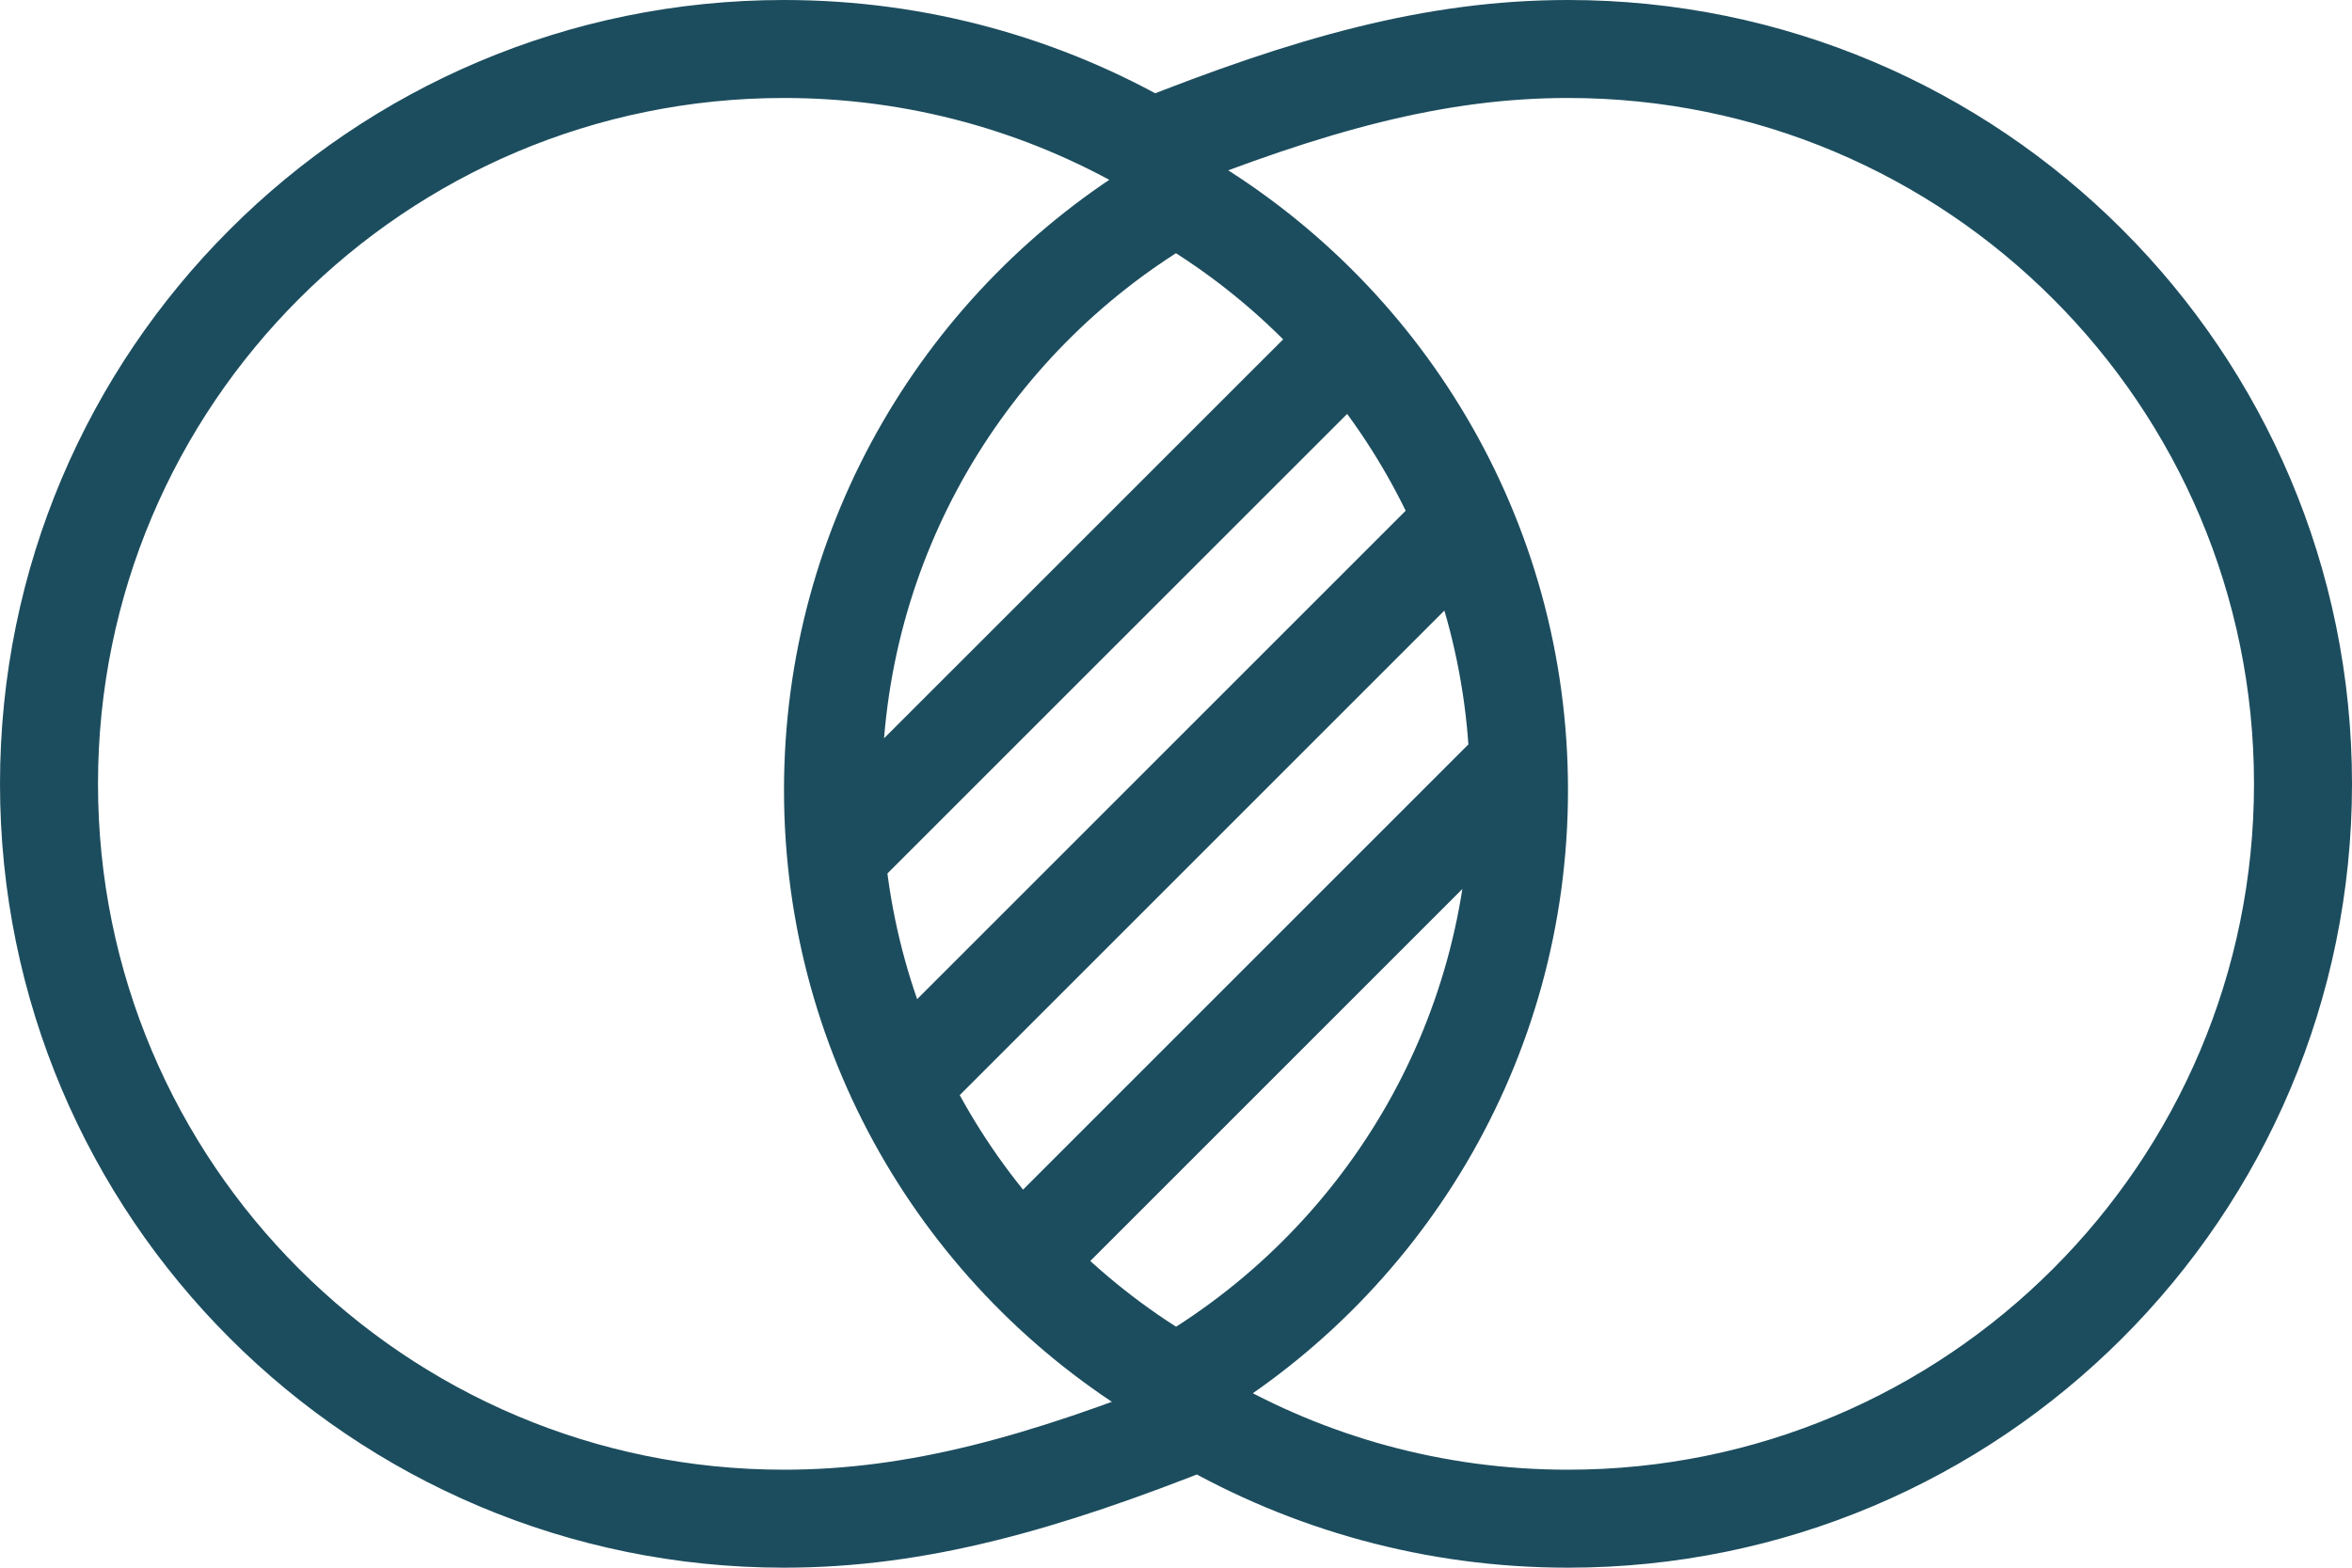 <svg xmlns="http://www.w3.org/2000/svg" width="24" height="16" viewBox="0 0 24 16">
  <g fill="none" fill-rule="evenodd" stroke="#1C4D5E">
    <path d="M12.001,2 C14.093,3.21 15.5,5.472 15.5,8.063 C15.5,10.654 14.093,12.915 12.001,14.126 C9.908,12.916 8.5,10.654 8.5,8.063 C8.5,5.51 9.867,3.276 11.908,2.053 L12.001,2 Z M8.681,8.582 L13.499,3.765 M9.297,10.966 L14.701,5.562 M10.483,12.805 L15.342,7.946"/>
    <path d="M16,0.5 C14.634,0.5 13.354,0.865 11.751,1.504 C10.647,0.865 9.366,0.5 8,0.5 C5.929,0.5 4.054,1.339 2.697,2.697 C1.339,4.054 0.5,5.929 0.5,8 C0.5,10.071 1.339,11.946 2.697,13.303 C4.054,14.661 5.929,15.5 8,15.5 C9.366,15.5 10.647,15.135 12.25,14.497 C13.353,15.135 14.634,15.5 16,15.5 C18.071,15.5 19.946,14.661 21.303,13.303 C22.661,11.946 23.5,10.071 23.5,8 C23.5,5.929 22.661,4.054 21.303,2.697 C19.946,1.339 18.071,0.5 16,0.5 Z"/>
  </g>
</svg>
